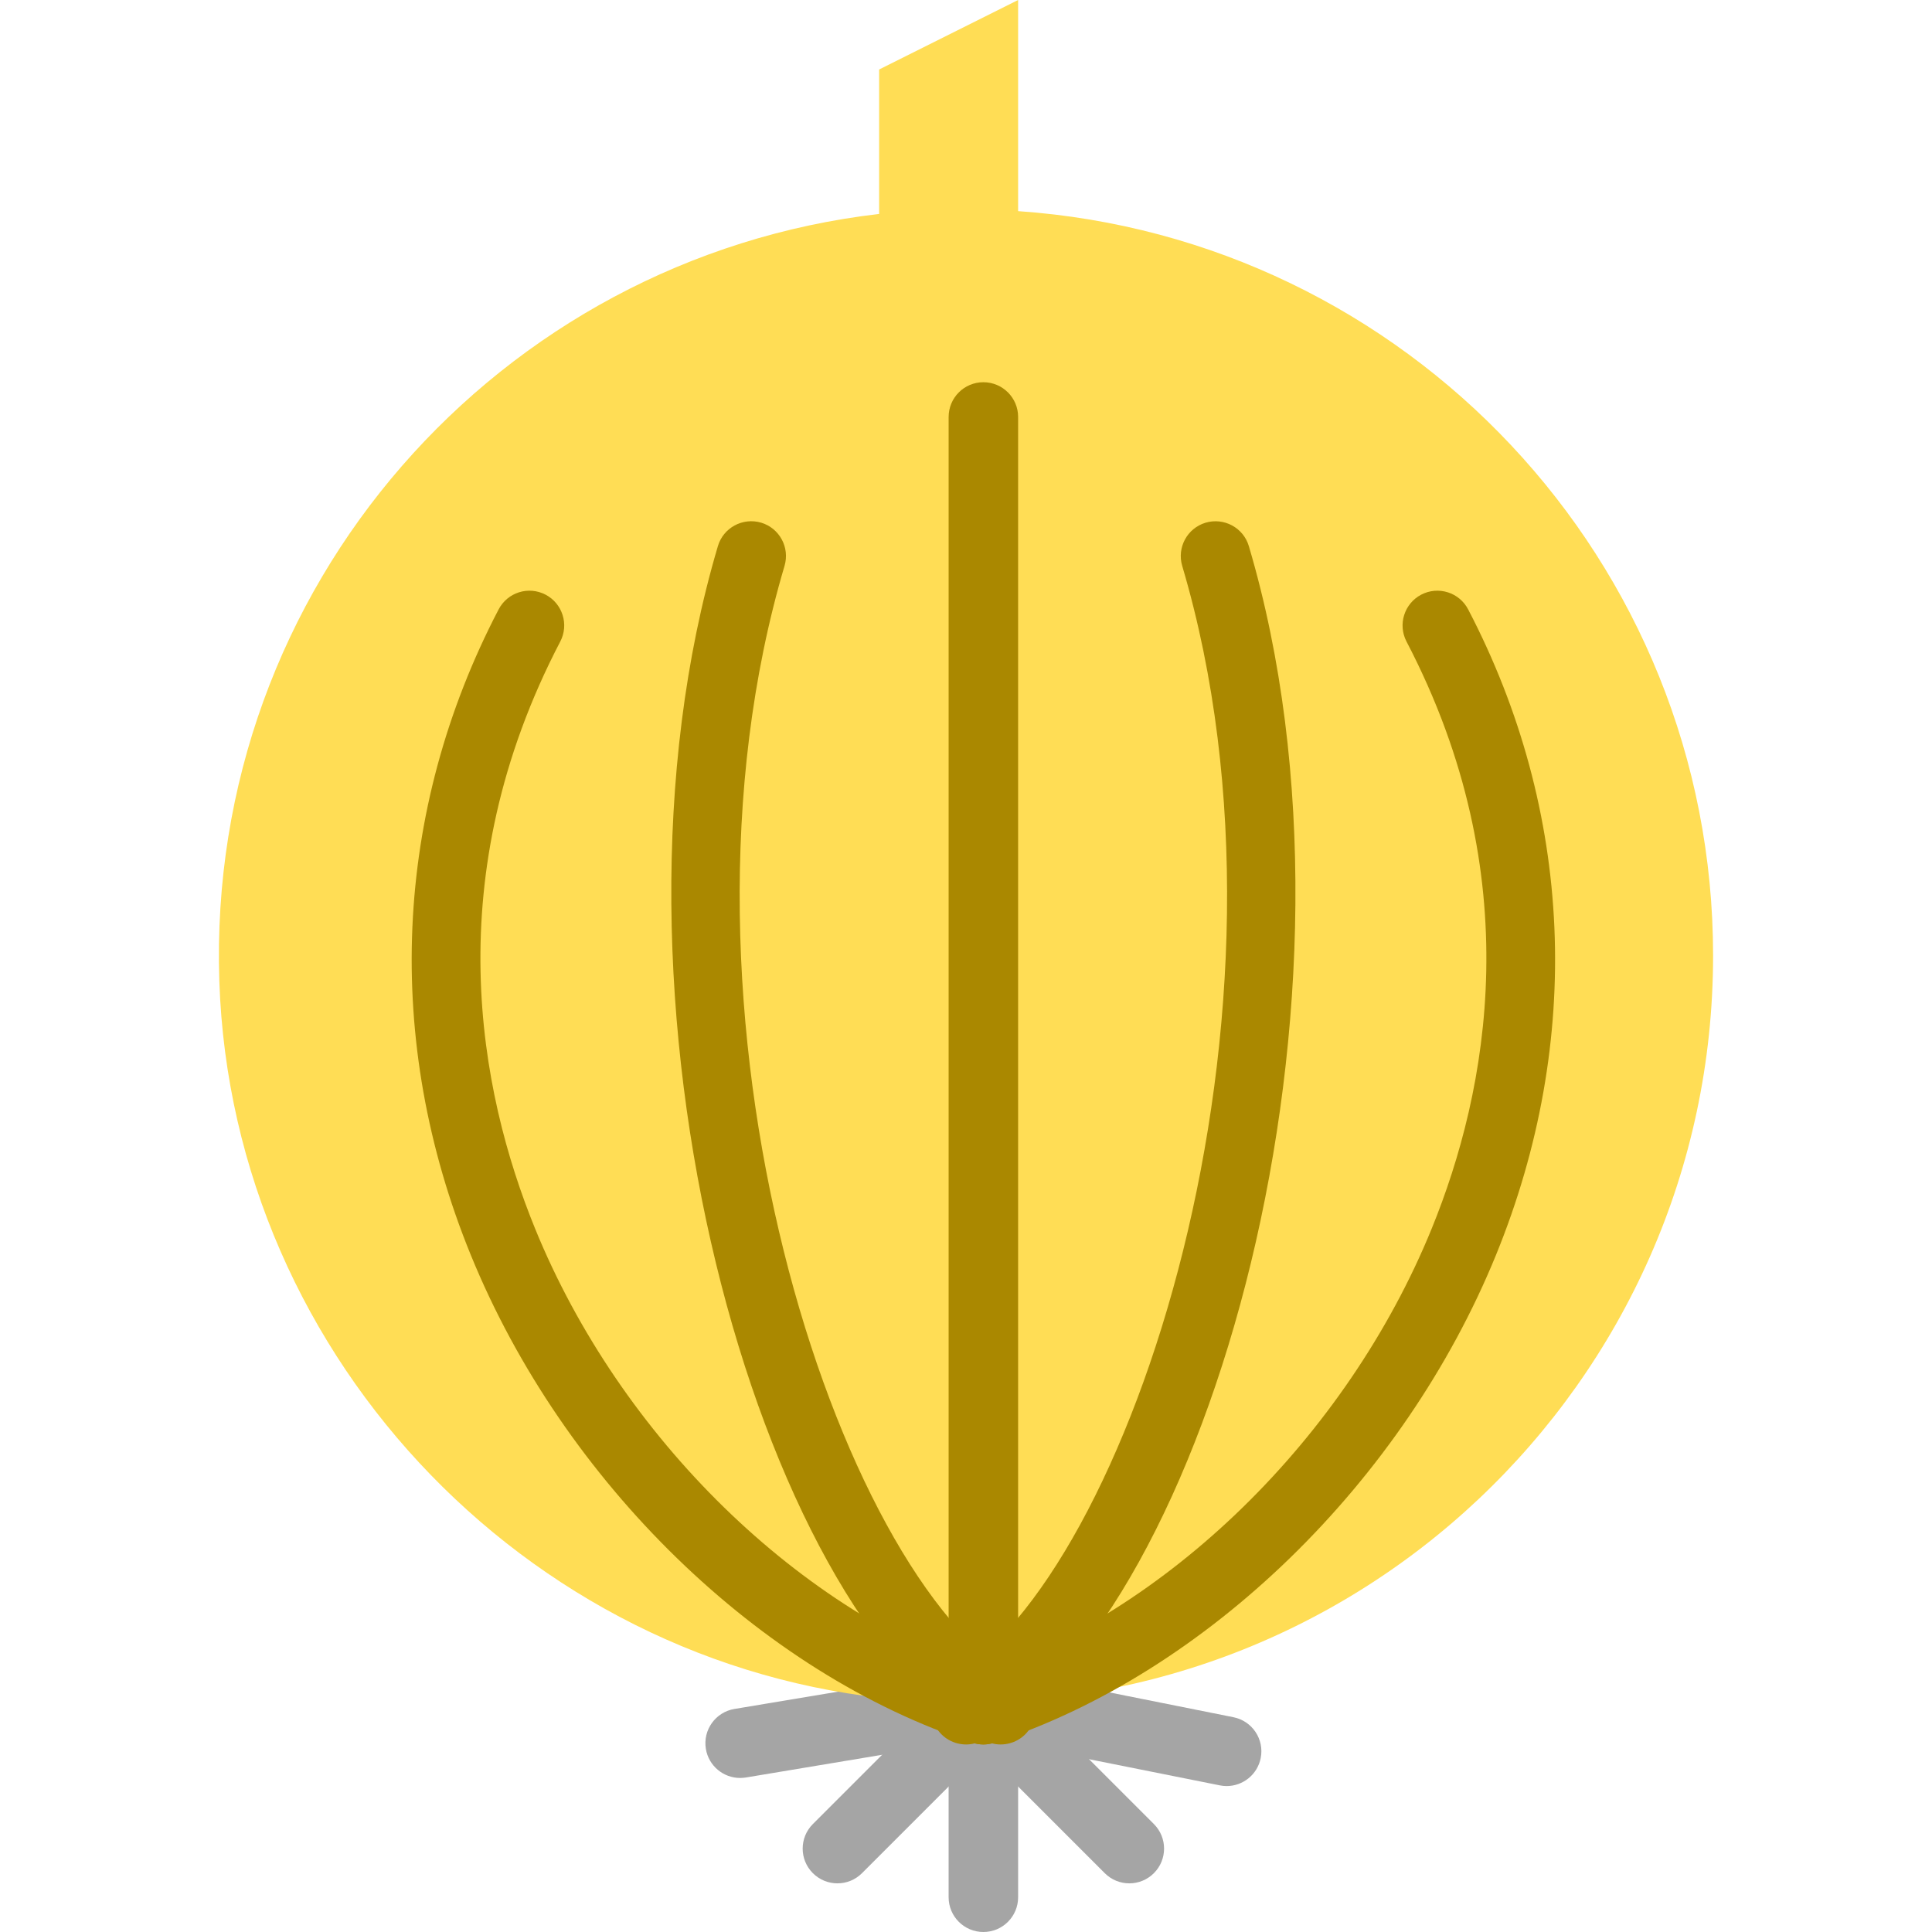 <?xml version="1.0" encoding="UTF-8" standalone="no"?>
<!-- Generator: Adobe Illustrator 18.0.0, SVG Export Plug-In . SVG Version: 6.00 Build 0)  -->

<svg
   xmlns:dc="http://purl.org/dc/elements/1.1/"
   xmlns:cc="http://creativecommons.org/ns#"
   xmlns:rdf="http://www.w3.org/1999/02/22-rdf-syntax-ns#"
   xmlns:svg="http://www.w3.org/2000/svg"
   xmlns="http://www.w3.org/2000/svg"
   xmlns:sodipodi="http://sodipodi.sourceforge.net/DTD/sodipodi-0.dtd"
   xmlns:inkscape="http://www.inkscape.org/namespaces/inkscape"
   version="1.1"
   id="Capa_1"
   x="0px"
   y="0px"
   viewBox="0 0 55.6 55.6"
   style="enable-background:new 0 0 55.6 55.6;"
   xml:space="preserve"
   sodipodi:docname="onion-2.svg"
   inkscape:version="0.92.4 (5da689c313, 2019-01-14)"><defs
   id="defs59">
	
	
	
	
	
	
	
	
	
	
	
</defs><sodipodi:namedview
   pagecolor="#ffffff"
   bordercolor="#666666"
   borderopacity="1"
   objecttolerance="10"
   gridtolerance="10"
   guidetolerance="10"
   inkscape:pageopacity="0"
   inkscape:pageshadow="2"
   inkscape:window-width="1920"
   inkscape:window-height="1017"
   id="namedview57"
   showgrid="false"
   inkscape:zoom="4.2446044"
   inkscape:cx="27.799999"
   inkscape:cy="27.799999"
   inkscape:window-x="-8"
   inkscape:window-y="-8"
   inkscape:window-maximized="1"
   inkscape:current-layer="Capa_1" />
<path
   inkscape:connector-curvature="0"
   id="path2"
   d="m 24.1,54.2 c -0.256,0 -0.512,-0.098 -0.707,-0.293 -0.391,-0.391 -0.391,-1.023 0,-1.414 l 4.2,-4.2 c 0.391,-0.391 1.023,-0.391 1.414,0 0.391,0.391 0.391,1.023 0,1.414 l -4.2,4.2 C 24.612,54.102 24.356,54.2 24.1,54.2 Z"
   style="fill:#a5a5a5" /><path
   inkscape:connector-curvature="0"
   id="path4"
   d="m 28.3,55.6 c -0.553,0 -1,-0.448 -1,-1 V 49 c 0,-0.552 0.447,-1 1,-1 0.553,0 1,0.448 1,1 v 5.6 c 0,0.552 -0.447,1 -1,1 z"
   style="fill:#a5a5a5" /><path
   inkscape:connector-curvature="0"
   id="path6"
   d="m 32.5,54.2 c -0.256,0 -0.512,-0.098 -0.707,-0.293 l -4.2,-4.2 c -0.391,-0.391 -0.391,-1.023 0,-1.414 0.391,-0.391 1.023,-0.391 1.414,0 l 4.2,4.2 c 0.391,0.391 0.391,1.023 0,1.414 C 33.012,54.102 32.756,54.2 32.5,54.2 Z"
   style="fill:#a5a5a5" /><path
   inkscape:connector-curvature="0"
   id="path8"
   d="m 35.301,51.4 c -0.065,0 -0.131,-0.006 -0.197,-0.02 l -7,-1.4 c -0.541,-0.108 -0.893,-0.635 -0.784,-1.177 0.107,-0.541 0.628,-0.894 1.177,-0.784 l 7,1.4 c 0.541,0.108 0.893,0.635 0.784,1.177 -0.095,0.475 -0.513,0.804 -0.98,0.804 z"
   style="fill:#a5a5a5" /><path
   inkscape:connector-curvature="0"
   id="path10"
   d="m 21.299,51.167 c -0.48,0 -0.904,-0.347 -0.985,-0.835 -0.091,-0.545 0.277,-1.06 0.822,-1.151 l 7,-1.167 c 0.547,-0.092 1.061,0.277 1.15,0.822 0.091,0.545 -0.277,1.06 -0.822,1.151 l -7,1.167 c -0.055,0.008 -0.11,0.013 -0.165,0.013 z"
   style="fill:#a5a5a5" /><path
   inkscape:connector-curvature="0"
   id="path12"
   d="M 29.3,6.076 V 0 l -4,2 V 6.157 C 14.369,7.425 5.933,16.879 6.312,28.236 6.678,39.193 15.478,48.274 26.42,48.957 38.92,49.737 49.3,39.831 49.3,27.5 49.3,16.132 40.471,6.849 29.3,6.076 Z"
   style="fill:#ffdd55" /><path
   inkscape:connector-curvature="0"
   id="path14"
   d="m 28.3,50.203 c -0.103,0 -0.207,-0.016 -0.311,-0.05 C 21.882,48.16 16.212,42.65 13.547,36.113 11.031,29.946 11.317,23.349 14.35,17.537 c 0.256,-0.489 0.856,-0.68 1.35,-0.424 0.489,0.256 0.679,0.86 0.424,1.349 -3.533,6.771 -2.344,12.925 -0.725,16.896 2.453,6.015 7.639,11.076 13.212,12.894 0.524,0.171 0.812,0.736 0.641,1.261 -0.138,0.422 -0.531,0.69 -0.952,0.69 z"
   style="fill:#aa8800" /><path
   inkscape:connector-curvature="0"
   id="path16"
   d="m 28.3,50.203 c -0.421,0 -0.813,-0.268 -0.951,-0.69 -0.171,-0.525 0.116,-1.089 0.641,-1.261 5.573,-1.818 10.759,-6.879 13.212,-12.894 1.619,-3.971 2.809,-10.125 -0.725,-16.896 -0.255,-0.489 -0.065,-1.093 0.424,-1.349 0.492,-0.256 1.095,-0.065 1.35,0.424 3.033,5.812 3.318,12.409 0.803,18.576 -2.665,6.536 -8.335,12.047 -14.442,14.04 -0.105,0.034 -0.209,0.05 -0.312,0.05 z"
   style="fill:#aa8800" /><path
   inkscape:connector-curvature="0"
   id="path18"
   d="m 28.798,50.203 c -0.169,0 -0.34,-0.042 -0.497,-0.133 -6.508,-3.739 -11.477,-21.408 -7.641,-34.354 0.156,-0.529 0.713,-0.83 1.243,-0.675 0.529,0.157 0.831,0.713 0.675,1.243 -3.802,12.831 1.498,29.052 6.719,32.051 0.479,0.275 0.645,0.886 0.369,1.365 -0.184,0.323 -0.521,0.503 -0.868,0.503 z"
   style="fill:#aa8800" /><path
   inkscape:connector-curvature="0"
   id="path20"
   d="m 27.802,50.203 c -0.347,0 -0.684,-0.18 -0.868,-0.502 -0.275,-0.479 -0.109,-1.09 0.369,-1.365 5.221,-2.999 10.521,-19.22 6.719,-32.051 -0.156,-0.53 0.146,-1.086 0.675,-1.243 0.53,-0.156 1.087,0.146 1.243,0.675 3.836,12.946 -1.133,30.615 -7.641,34.354 -0.157,0.089 -0.328,0.132 -0.497,0.132 z"
   style="fill:#aa8800" /><path
   inkscape:connector-curvature="0"
   id="path22"
   d="m 28.3,50 c -0.553,0 -1,-0.448 -1,-1 V 12 c 0,-0.552 0.447,-1 1,-1 0.553,0 1,0.448 1,1 v 37 c 0,0.552 -0.447,1 -1,1 z"
   style="fill:#aa8800" />
<g
   id="g26">
</g>
<g
   id="g28">
</g>
<g
   id="g30">
</g>
<g
   id="g32">
</g>
<g
   id="g34">
</g>
<g
   id="g36">
</g>
<g
   id="g38">
</g>
<g
   id="g40">
</g>
<g
   id="g42">
</g>
<g
   id="g44">
</g>
<g
   id="g46">
</g>
<g
   id="g48">
</g>
<g
   id="g50">
</g>
<g
   id="g52">
</g>
<g
   id="g54">
</g>
</svg>